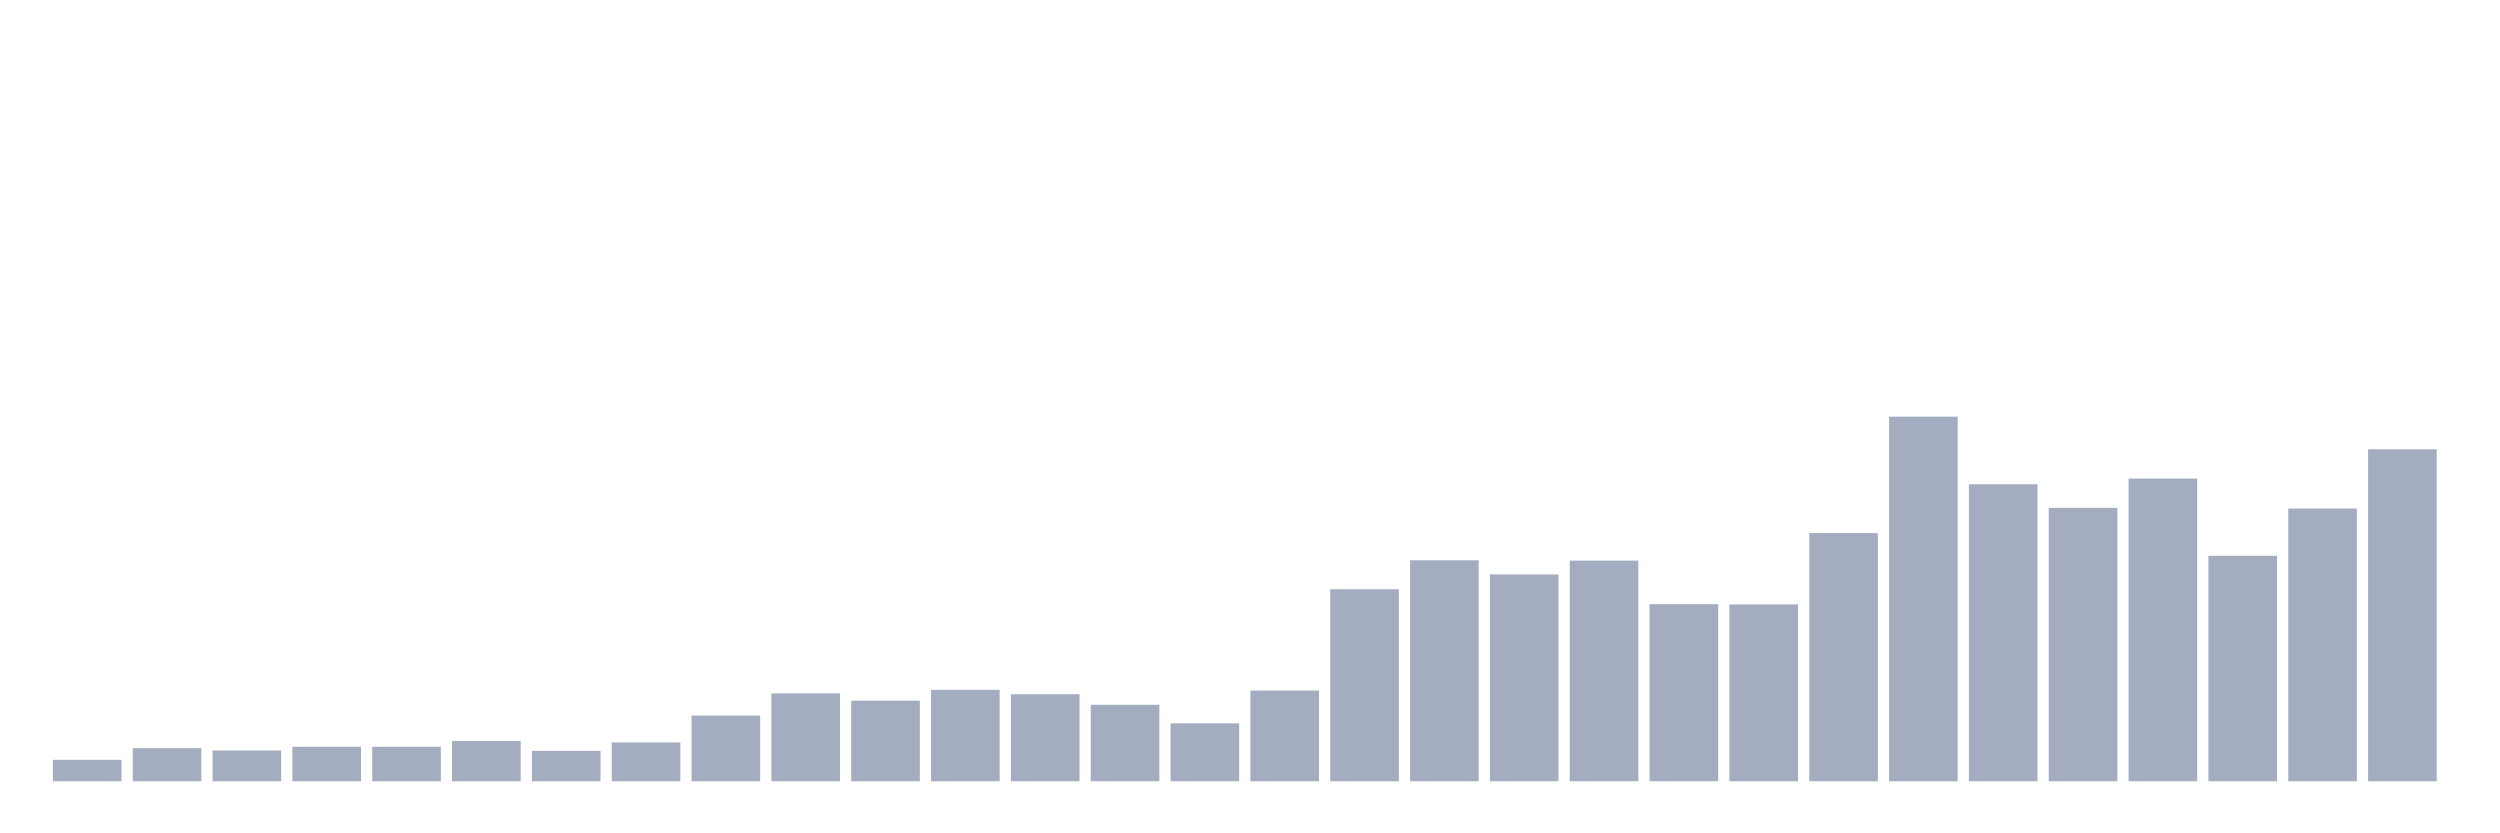 <svg xmlns="http://www.w3.org/2000/svg" viewBox="0 0 480 160"><g transform="translate(10,10)"><rect class="bar" x="0.153" width="13.175" y="135.882" height="4.118" fill="rgb(164,173,192)"></rect><rect class="bar" x="15.482" width="13.175" y="133.64" height="6.36" fill="rgb(164,173,192)"></rect><rect class="bar" x="30.81" width="13.175" y="134.093" height="5.907" fill="rgb(164,173,192)"></rect><rect class="bar" x="46.138" width="13.175" y="133.382" height="6.618" fill="rgb(164,173,192)"></rect><rect class="bar" x="61.466" width="13.175" y="133.382" height="6.618" fill="rgb(164,173,192)"></rect><rect class="bar" x="76.794" width="13.175" y="132.261" height="7.739" fill="rgb(164,173,192)"></rect><rect class="bar" x="92.123" width="13.175" y="134.158" height="5.842" fill="rgb(164,173,192)"></rect><rect class="bar" x="107.451" width="13.175" y="132.541" height="7.459" fill="rgb(164,173,192)"></rect><rect class="bar" x="122.779" width="13.175" y="127.388" height="12.612" fill="rgb(164,173,192)"></rect><rect class="bar" x="138.107" width="13.175" y="123.12" height="16.88" fill="rgb(164,173,192)"></rect><rect class="bar" x="153.436" width="13.175" y="124.521" height="15.479" fill="rgb(164,173,192)"></rect><rect class="bar" x="168.764" width="13.175" y="122.451" height="17.549" fill="rgb(164,173,192)"></rect><rect class="bar" x="184.092" width="13.175" y="123.292" height="16.708" fill="rgb(164,173,192)"></rect><rect class="bar" x="199.42" width="13.175" y="125.319" height="14.681" fill="rgb(164,173,192)"></rect><rect class="bar" x="214.748" width="13.175" y="128.876" height="11.124" fill="rgb(164,173,192)"></rect><rect class="bar" x="230.077" width="13.175" y="122.581" height="17.419" fill="rgb(164,173,192)"></rect><rect class="bar" x="245.405" width="13.175" y="103.135" height="36.865" fill="rgb(164,173,192)"></rect><rect class="bar" x="260.733" width="13.175" y="97.573" height="42.427" fill="rgb(164,173,192)"></rect><rect class="bar" x="276.061" width="13.175" y="100.289" height="39.711" fill="rgb(164,173,192)"></rect><rect class="bar" x="291.39" width="13.175" y="97.638" height="42.362" fill="rgb(164,173,192)"></rect><rect class="bar" x="306.718" width="13.175" y="106.002" height="33.998" fill="rgb(164,173,192)"></rect><rect class="bar" x="322.046" width="13.175" y="106.046" height="33.954" fill="rgb(164,173,192)"></rect><rect class="bar" x="337.374" width="13.175" y="92.356" height="47.644" fill="rgb(164,173,192)"></rect><rect class="bar" x="352.702" width="13.175" y="70" height="70" fill="rgb(164,173,192)"></rect><rect class="bar" x="368.031" width="13.175" y="82.978" height="57.022" fill="rgb(164,173,192)"></rect><rect class="bar" x="383.359" width="13.175" y="87.505" height="52.495" fill="rgb(164,173,192)"></rect><rect class="bar" x="398.687" width="13.175" y="81.879" height="58.121" fill="rgb(164,173,192)"></rect><rect class="bar" x="414.015" width="13.175" y="96.711" height="43.289" fill="rgb(164,173,192)"></rect><rect class="bar" x="429.344" width="13.175" y="87.635" height="52.365" fill="rgb(164,173,192)"></rect><rect class="bar" x="444.672" width="13.175" y="76.252" height="63.748" fill="rgb(164,173,192)"></rect></g></svg>